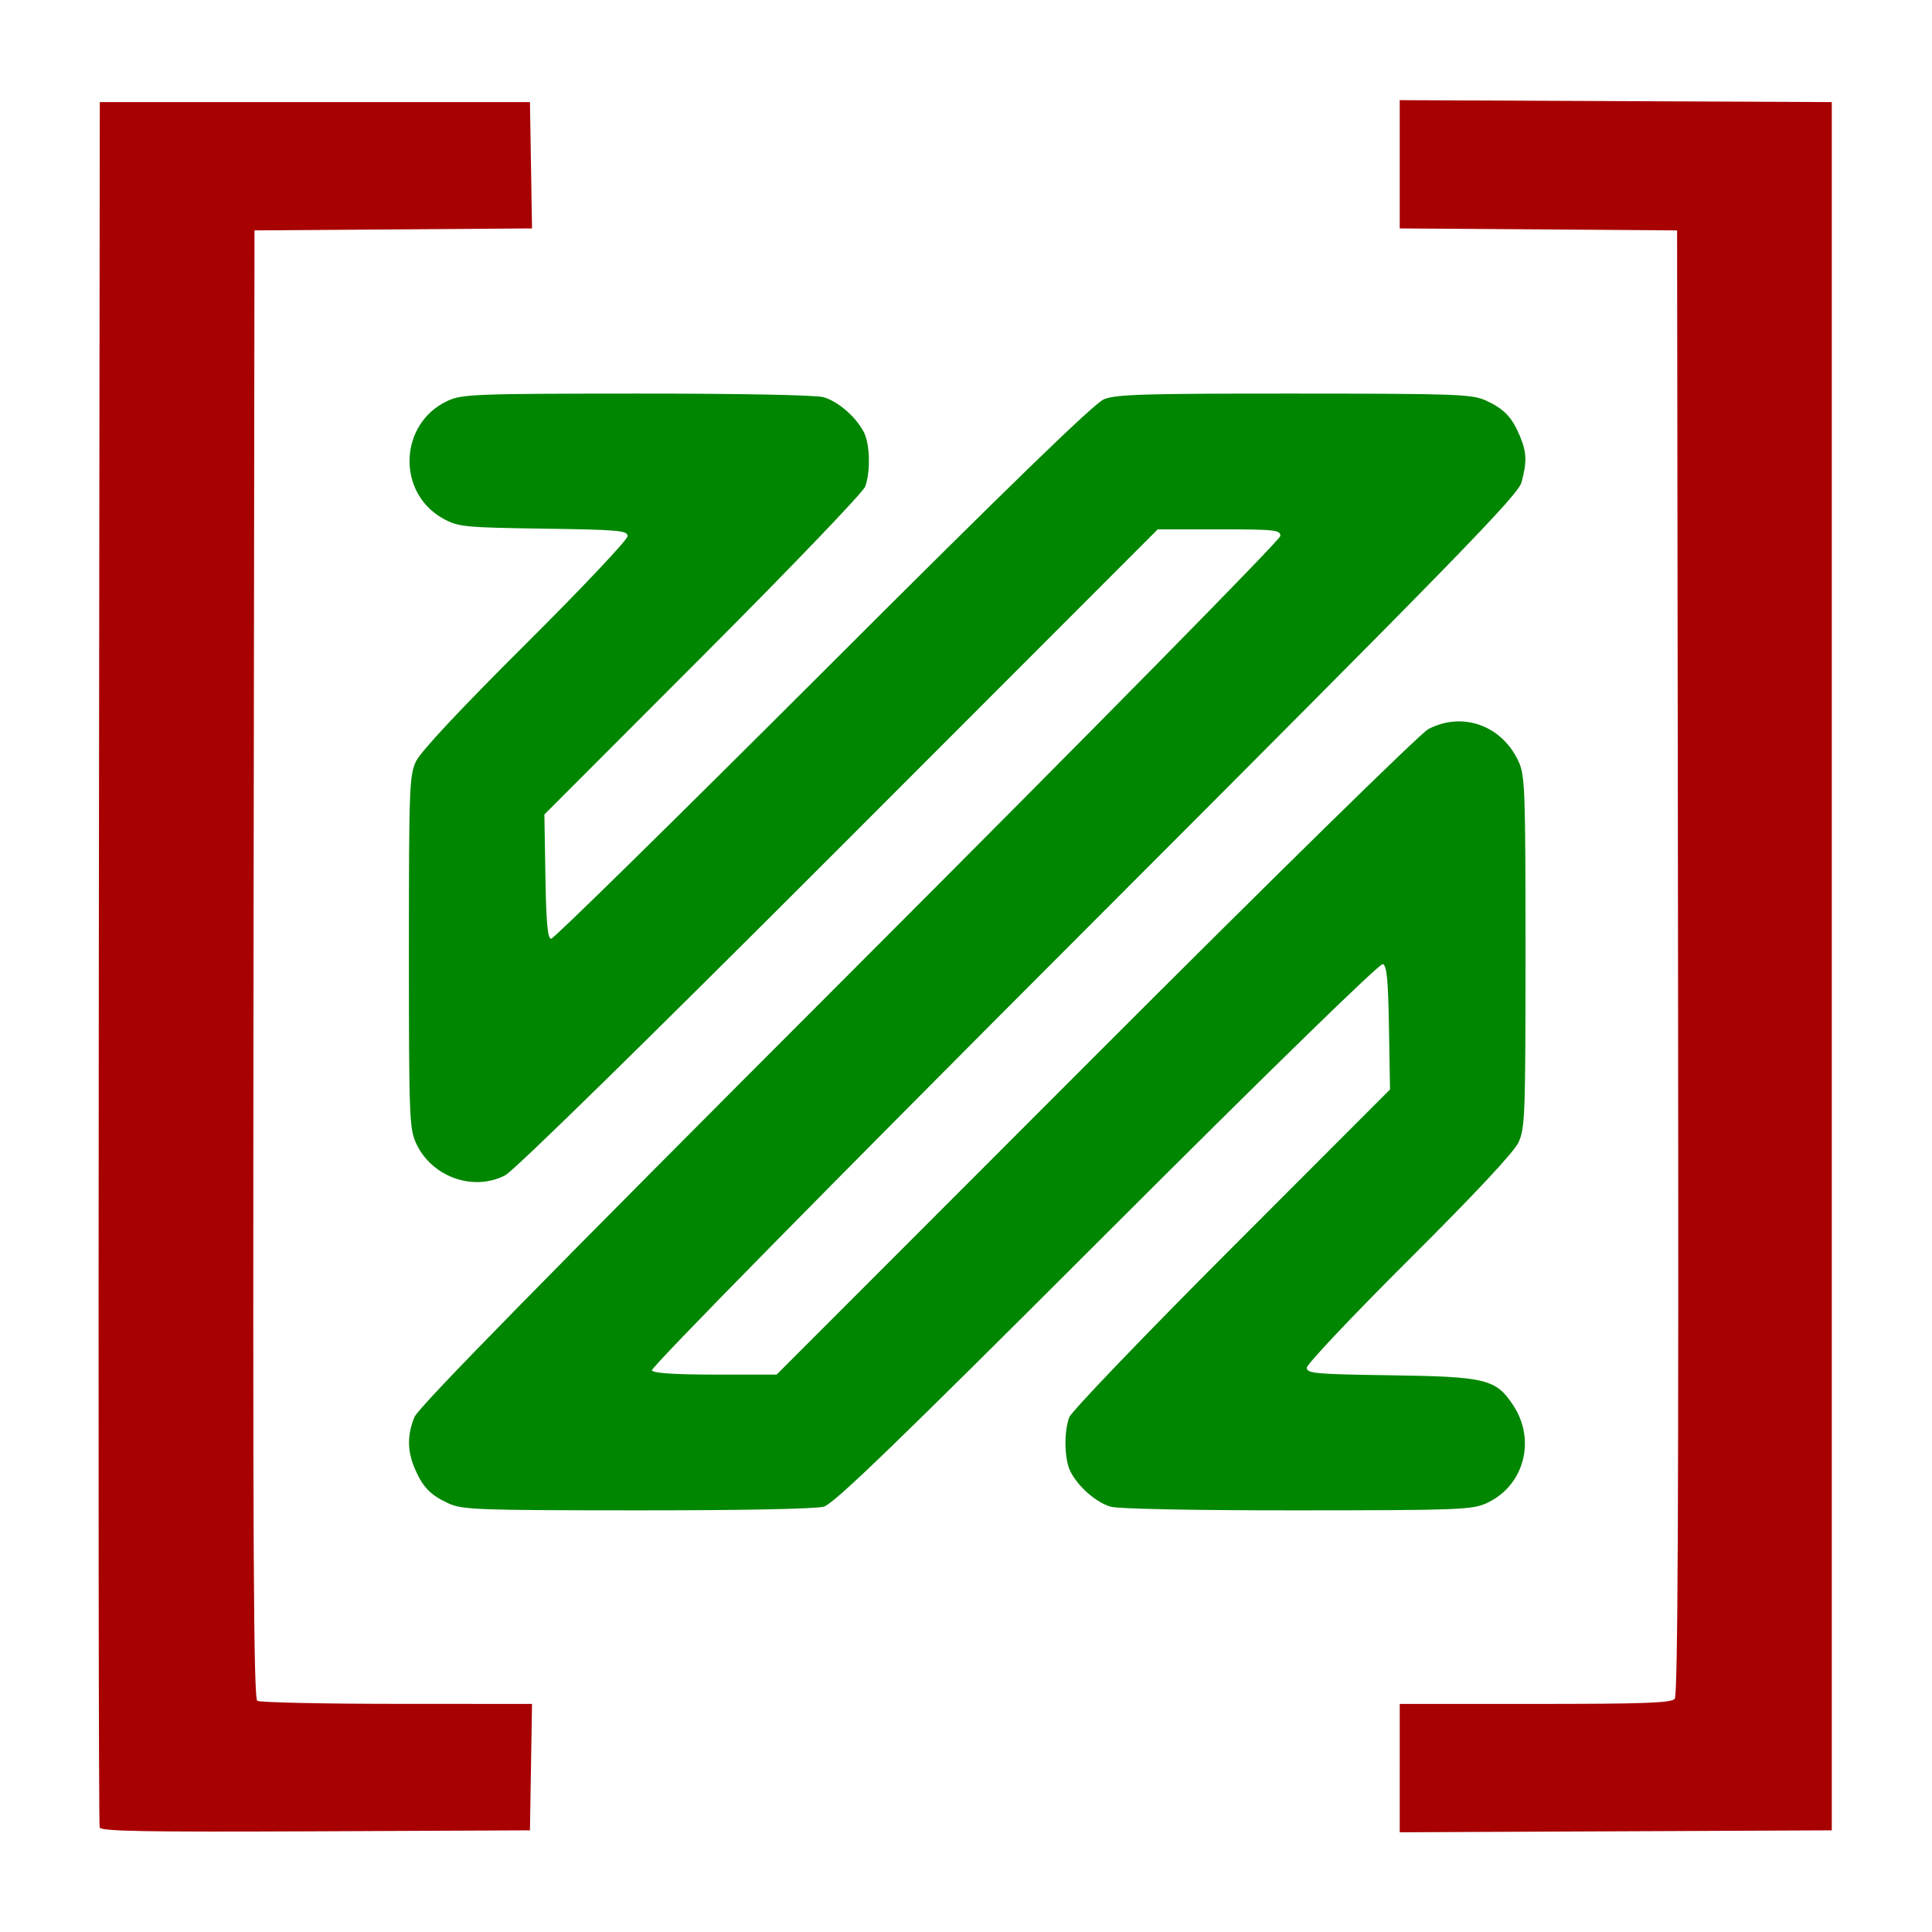 <?xml version="1.0" encoding="UTF-8" standalone="no"?>
<!-- Created with Inkscape (http://www.inkscape.org/) -->

<svg
   xmlns:dc="http://purl.org/dc/elements/1.1/"
   xmlns:cc="http://creativecommons.org/ns#"
   xmlns:rdf="http://www.w3.org/1999/02/22-rdf-syntax-ns#"
   xmlns:svg="http://www.w3.org/2000/svg"
   xmlns="http://www.w3.org/2000/svg"
   xmlns:sodipodi="http://sodipodi.sourceforge.net/DTD/sodipodi-0.dtd"
   xmlns:inkscape="http://www.inkscape.org/namespaces/inkscape"
   id="svg4136"
   version="1.1"
   inkscape:version="0.91 r13725"
   width="640"
   height="640"
   viewBox="0 0 640 640"
   sodipodi:docname="ffmpeg-wrapper-logo.svg"
   inkscape:export-filename="C:\Users\Richard\Desktop\ffmpeg-wrapper-logo----.png"
   inkscape:export-xdpi="72"
   inkscape:export-ydpi="72">
  <defs
     id="defs4140" />
  <sodipodi:namedview
     pagecolor="#ffffff"
     bordercolor="#666666"
     borderopacity="1"
     objecttolerance="10"
     gridtolerance="10"
     guidetolerance="10"
     inkscape:pageopacity="0"
     inkscape:pageshadow="2"
     inkscape:window-width="1872"
     inkscape:window-height="1057"
     id="namedview4138"
     showgrid="false"
     inkscape:zoom="1.3875"
     inkscape:cx="318.67077"
     inkscape:cy="309.90991"
     inkscape:window-x="2200"
     inkscape:window-y="-8"
     inkscape:window-maximized="1"
     inkscape:current-layer="layer2" />
  <g
     inkscape:groupmode="layer"
     id="layer1"
     inkscape:label="FFMPEG Logo"
     style="display:inline">
    <path
       style="fill:#008600"
       d="m 148.521,498.001 c -5.947,-2.731 -8.612,-5.519 -11.202,-11.717 -2.438,-5.835 -2.438,-11.015 -9e-4,-16.91 1.36,-3.288 43.597,-46.339 144.375,-147.155 80.179,-80.209 142.453,-143.46 142.453,-144.687 0,-1.984 -1.827,-2.18 -20.315,-2.18 l -20.315,0 -105.622,105.708 c -63.45,63.502 -107.581,106.728 -110.528,108.262 -10.615,5.525 -24.489,0.506 -29.578,-10.7 -2.175,-4.789 -2.337,-9.169 -2.337,-63.27 0,-54.221 0.157,-58.461 2.344,-63.125 1.504,-3.208 14.484,-17.091 36.222,-38.741 18.633,-18.558 33.879,-34.691 33.879,-35.852 0,-1.905 -2.703,-2.149 -27.812,-2.509 -25.917,-0.371 -28.166,-0.587 -32.999,-3.172 -15.831,-8.466 -15.035,-31.795 1.338,-39.231 4.723,-2.145 9.328,-2.318 62.606,-2.343 33.919,-0.016 59.261,0.475 61.781,1.198 4.801,1.377 10.676,6.459 13.322,11.525 2.077,3.975 2.307,13.124 0.456,18.106 -0.719,1.935 -24.921,27.161 -53.782,56.057 l -52.474,52.538 0.345,20.587 c 0.258,15.431 0.735,20.587 1.904,20.587 0.858,0 41.358,-39.773 90,-88.385 61.659,-61.62 89.848,-88.968 93.088,-90.313 3.965,-1.645 13.23,-1.924 63.125,-1.9 54.063,0.025 58.855,0.201 63.478,2.323 5.947,2.731 8.612,5.519 11.202,11.717 2.268,5.429 2.383,8.545 0.563,15.307 -1.167,4.334 -20.488,24.157 -145.153,148.923 -84.948,85.016 -143.456,144.492 -142.949,145.312 0.573,0.927 7.598,1.39 21.101,1.39 l 20.241,0 105.622,-105.708 c 59.029,-59.077 107.668,-106.774 110.26,-108.125 11.329,-5.904 24.364,-1.231 29.875,10.708 2.139,4.634 2.308,9.254 2.308,63.125 0,54.221 -0.157,58.461 -2.344,63.125 -1.504,3.208 -14.484,17.091 -36.223,38.741 -18.633,18.558 -33.879,34.691 -33.879,35.852 0,1.905 2.703,2.149 27.812,2.509 31.511,0.451 34.827,1.26 40.531,9.879 7.728,11.678 3.586,26.866 -8.87,32.524 -4.723,2.145 -9.328,2.318 -62.606,2.343 -33.919,0.016 -59.261,-0.475 -61.781,-1.198 -4.801,-1.377 -10.676,-6.459 -13.322,-11.525 -2.077,-3.975 -2.307,-13.124 -0.456,-18.106 0.719,-1.935 24.921,-27.161 53.782,-56.057 l 52.474,-52.538 -0.345,-20.484 c -0.269,-15.949 -0.722,-20.61 -2.048,-21.051 -1.012,-0.337 -38.032,35.749 -91.263,88.961 -69.821,69.796 -90.519,89.803 -93.913,90.776 -2.623,0.752 -27.216,1.238 -61.862,1.221 -53.123,-0.025 -57.89,-0.203 -62.508,-2.323 z"
       id="path4148-4"
       inkscape:connector-curvature="0" />
  </g>
  <g
     inkscape:groupmode="layer"
     id="layer2"
     inkscape:label="Brackets"
     style="display:inline">
    <path
       style="fill:#a80101"
       d="m 33.012,605.395 c -0.329,-0.865 -0.453,-129.823 -0.277,-286.573 l 0.32,-285 71.25,0 71.25,0 0.343,20.922 0.343,20.922 -45.968,0.328 -45.968,0.328 -0.316,243.049 c -0.251,193.615 0.003,243.251 1.25,244.043 0.861,0.547 21.689,1.003 46.283,1.013 l 44.718,0.019 -0.343,20.938 -0.343,20.938 -70.973,0.323 c -56.115,0.255 -71.098,-0.006 -71.57,-1.25 z m 430.668,-19.688 0,-21.26 44.847,0 c 36.215,0 45.118,-0.326 46.253,-1.694 1.033,-1.245 1.323,-65.956 1.091,-244.062 l -0.316,-242.368 -45.938,-0.328 -45.938,-0.328 0,-21.245 0,-21.245 71.562,0.323 71.562,0.323 0,286.25 0,286.25 -71.562,0.323 -71.562,0.323 z"
       id="path4150-5"
       inkscape:connector-curvature="0"
       sodipodi:nodetypes="cscccccccscscccsccccssscccccccccccc" />
  </g>
</svg>
